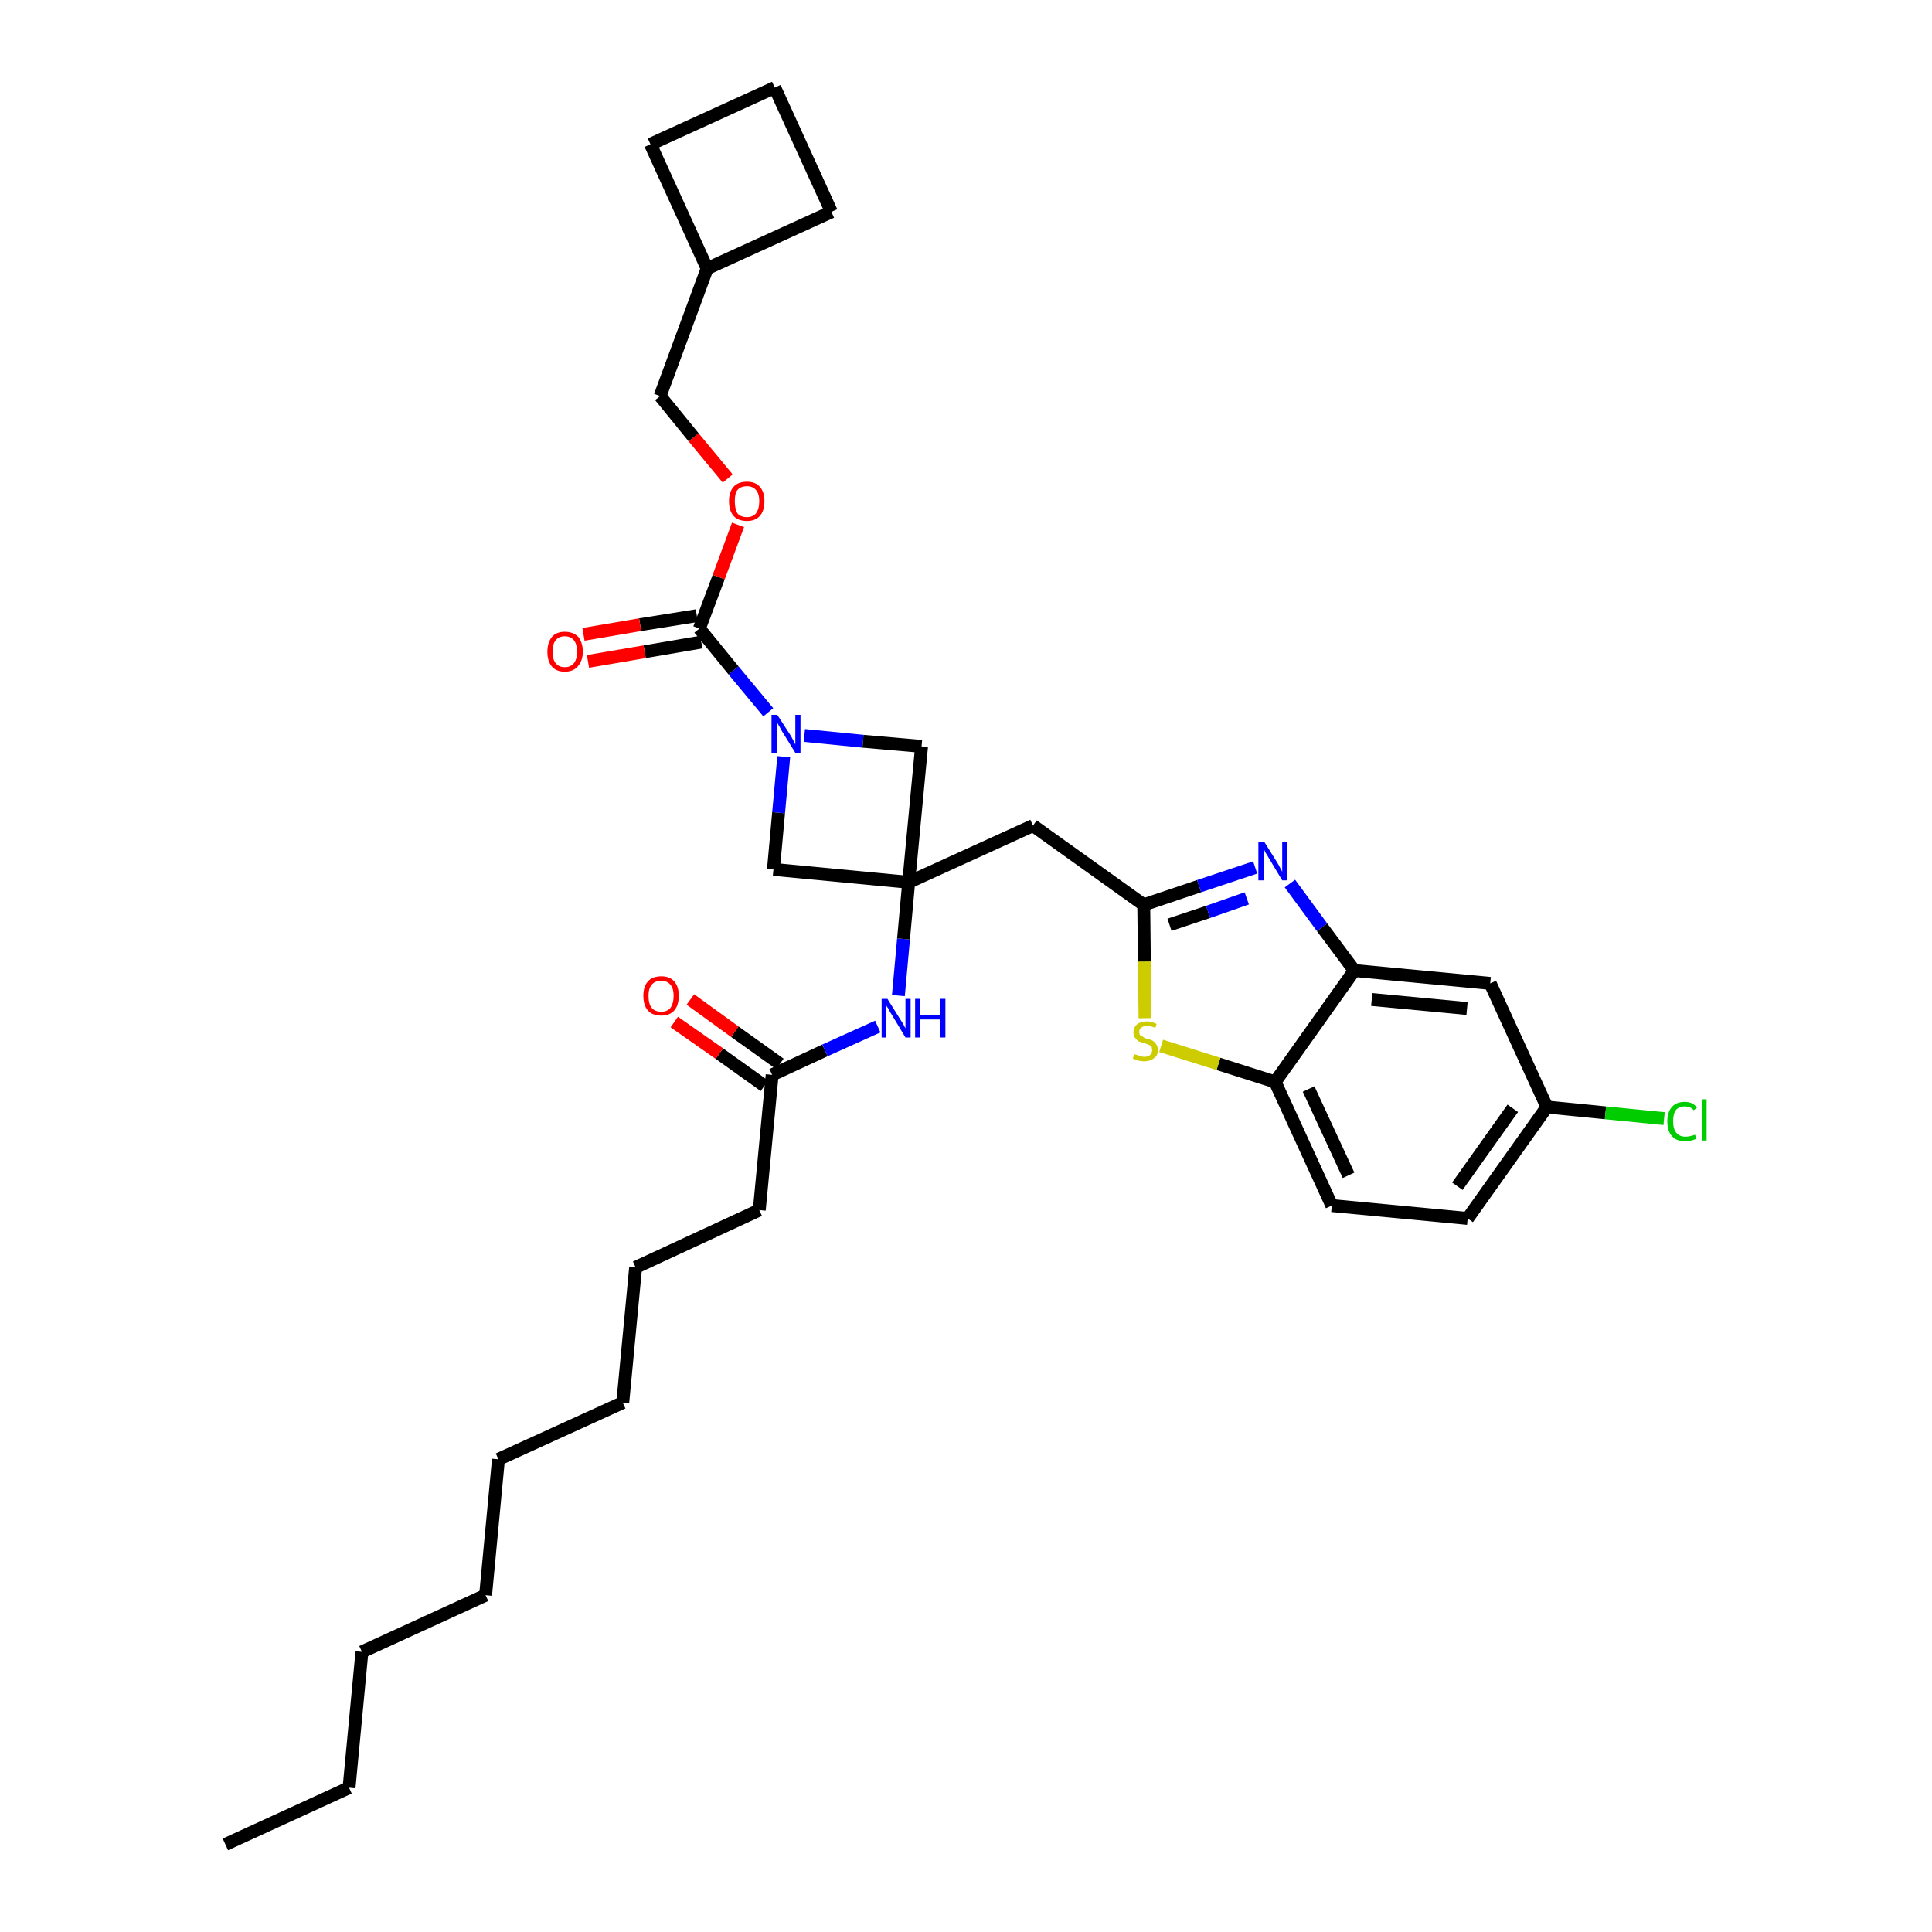 <?xml version='1.0' encoding='iso-8859-1'?>
<svg version='1.1' baseProfile='full'
              xmlns='http://www.w3.org/2000/svg'
                      xmlns:rdkit='http://www.rdkit.org/xml'
                      xmlns:xlink='http://www.w3.org/1999/xlink'
                  xml:space='preserve'
width='300px' height='300px' viewBox='0 0 300 300'>
<!-- END OF HEADER -->
<path class='bond-0 atom-0 atom-1' d='M 35.0,286.4 L 54.2,277.6' style='fill:none;fill-rule:evenodd;stroke:#000000;stroke-width:2.0px;stroke-linecap:butt;stroke-linejoin:miter;stroke-opacity:1' />
<path class='bond-1 atom-1 atom-2' d='M 54.2,277.6 L 56.2,256.5' style='fill:none;fill-rule:evenodd;stroke:#000000;stroke-width:2.0px;stroke-linecap:butt;stroke-linejoin:miter;stroke-opacity:1' />
<path class='bond-2 atom-2 atom-3' d='M 56.2,256.5 L 75.4,247.7' style='fill:none;fill-rule:evenodd;stroke:#000000;stroke-width:2.0px;stroke-linecap:butt;stroke-linejoin:miter;stroke-opacity:1' />
<path class='bond-3 atom-3 atom-4' d='M 75.4,247.7 L 77.4,226.6' style='fill:none;fill-rule:evenodd;stroke:#000000;stroke-width:2.0px;stroke-linecap:butt;stroke-linejoin:miter;stroke-opacity:1' />
<path class='bond-4 atom-4 atom-5' d='M 77.4,226.6 L 96.7,217.8' style='fill:none;fill-rule:evenodd;stroke:#000000;stroke-width:2.0px;stroke-linecap:butt;stroke-linejoin:miter;stroke-opacity:1' />
<path class='bond-5 atom-5 atom-6' d='M 96.7,217.8 L 98.7,196.8' style='fill:none;fill-rule:evenodd;stroke:#000000;stroke-width:2.0px;stroke-linecap:butt;stroke-linejoin:miter;stroke-opacity:1' />
<path class='bond-6 atom-6 atom-7' d='M 98.7,196.8 L 117.9,187.9' style='fill:none;fill-rule:evenodd;stroke:#000000;stroke-width:2.0px;stroke-linecap:butt;stroke-linejoin:miter;stroke-opacity:1' />
<path class='bond-7 atom-7 atom-8' d='M 117.9,187.9 L 119.9,166.9' style='fill:none;fill-rule:evenodd;stroke:#000000;stroke-width:2.0px;stroke-linecap:butt;stroke-linejoin:miter;stroke-opacity:1' />
<path class='bond-8 atom-8 atom-9' d='M 121.1,165.2 L 114.1,160.2' style='fill:none;fill-rule:evenodd;stroke:#000000;stroke-width:2.0px;stroke-linecap:butt;stroke-linejoin:miter;stroke-opacity:1' />
<path class='bond-8 atom-8 atom-9' d='M 114.1,160.2 L 107.2,155.2' style='fill:none;fill-rule:evenodd;stroke:#FF0000;stroke-width:2.0px;stroke-linecap:butt;stroke-linejoin:miter;stroke-opacity:1' />
<path class='bond-8 atom-8 atom-9' d='M 118.7,168.6 L 111.7,163.6' style='fill:none;fill-rule:evenodd;stroke:#000000;stroke-width:2.0px;stroke-linecap:butt;stroke-linejoin:miter;stroke-opacity:1' />
<path class='bond-8 atom-8 atom-9' d='M 111.7,163.6 L 104.7,158.7' style='fill:none;fill-rule:evenodd;stroke:#FF0000;stroke-width:2.0px;stroke-linecap:butt;stroke-linejoin:miter;stroke-opacity:1' />
<path class='bond-9 atom-8 atom-10' d='M 119.9,166.9 L 128.1,163.1' style='fill:none;fill-rule:evenodd;stroke:#000000;stroke-width:2.0px;stroke-linecap:butt;stroke-linejoin:miter;stroke-opacity:1' />
<path class='bond-9 atom-8 atom-10' d='M 128.1,163.1 L 136.3,159.4' style='fill:none;fill-rule:evenodd;stroke:#0000FF;stroke-width:2.0px;stroke-linecap:butt;stroke-linejoin:miter;stroke-opacity:1' />
<path class='bond-10 atom-10 atom-11' d='M 139.5,154.6 L 140.3,145.8' style='fill:none;fill-rule:evenodd;stroke:#0000FF;stroke-width:2.0px;stroke-linecap:butt;stroke-linejoin:miter;stroke-opacity:1' />
<path class='bond-10 atom-10 atom-11' d='M 140.3,145.8 L 141.1,137.0' style='fill:none;fill-rule:evenodd;stroke:#000000;stroke-width:2.0px;stroke-linecap:butt;stroke-linejoin:miter;stroke-opacity:1' />
<path class='bond-11 atom-11 atom-12' d='M 141.1,137.0 L 160.4,128.2' style='fill:none;fill-rule:evenodd;stroke:#000000;stroke-width:2.0px;stroke-linecap:butt;stroke-linejoin:miter;stroke-opacity:1' />
<path class='bond-22 atom-11 atom-23' d='M 141.1,137.0 L 120.1,135.0' style='fill:none;fill-rule:evenodd;stroke:#000000;stroke-width:2.0px;stroke-linecap:butt;stroke-linejoin:miter;stroke-opacity:1' />
<path class='bond-33 atom-33 atom-11' d='M 143.1,115.9 L 141.1,137.0' style='fill:none;fill-rule:evenodd;stroke:#000000;stroke-width:2.0px;stroke-linecap:butt;stroke-linejoin:miter;stroke-opacity:1' />
<path class='bond-12 atom-12 atom-13' d='M 160.4,128.2 L 177.6,140.5' style='fill:none;fill-rule:evenodd;stroke:#000000;stroke-width:2.0px;stroke-linecap:butt;stroke-linejoin:miter;stroke-opacity:1' />
<path class='bond-13 atom-13 atom-14' d='M 177.6,140.5 L 186.2,137.6' style='fill:none;fill-rule:evenodd;stroke:#000000;stroke-width:2.0px;stroke-linecap:butt;stroke-linejoin:miter;stroke-opacity:1' />
<path class='bond-13 atom-13 atom-14' d='M 186.2,137.6 L 194.9,134.7' style='fill:none;fill-rule:evenodd;stroke:#0000FF;stroke-width:2.0px;stroke-linecap:butt;stroke-linejoin:miter;stroke-opacity:1' />
<path class='bond-13 atom-13 atom-14' d='M 181.6,143.6 L 187.6,141.6' style='fill:none;fill-rule:evenodd;stroke:#000000;stroke-width:2.0px;stroke-linecap:butt;stroke-linejoin:miter;stroke-opacity:1' />
<path class='bond-13 atom-13 atom-14' d='M 187.6,141.6 L 193.6,139.5' style='fill:none;fill-rule:evenodd;stroke:#0000FF;stroke-width:2.0px;stroke-linecap:butt;stroke-linejoin:miter;stroke-opacity:1' />
<path class='bond-34 atom-22 atom-13' d='M 177.8,158.1 L 177.7,149.3' style='fill:none;fill-rule:evenodd;stroke:#CCCC00;stroke-width:2.0px;stroke-linecap:butt;stroke-linejoin:miter;stroke-opacity:1' />
<path class='bond-34 atom-22 atom-13' d='M 177.7,149.3 L 177.6,140.5' style='fill:none;fill-rule:evenodd;stroke:#000000;stroke-width:2.0px;stroke-linecap:butt;stroke-linejoin:miter;stroke-opacity:1' />
<path class='bond-14 atom-14 atom-15' d='M 200.3,137.2 L 205.3,144.0' style='fill:none;fill-rule:evenodd;stroke:#0000FF;stroke-width:2.0px;stroke-linecap:butt;stroke-linejoin:miter;stroke-opacity:1' />
<path class='bond-14 atom-14 atom-15' d='M 205.3,144.0 L 210.3,150.7' style='fill:none;fill-rule:evenodd;stroke:#000000;stroke-width:2.0px;stroke-linecap:butt;stroke-linejoin:miter;stroke-opacity:1' />
<path class='bond-15 atom-15 atom-16' d='M 210.3,150.7 L 231.4,152.7' style='fill:none;fill-rule:evenodd;stroke:#000000;stroke-width:2.0px;stroke-linecap:butt;stroke-linejoin:miter;stroke-opacity:1' />
<path class='bond-15 atom-15 atom-16' d='M 213.0,155.2 L 227.8,156.6' style='fill:none;fill-rule:evenodd;stroke:#000000;stroke-width:2.0px;stroke-linecap:butt;stroke-linejoin:miter;stroke-opacity:1' />
<path class='bond-36 atom-21 atom-15' d='M 198.0,168.0 L 210.3,150.7' style='fill:none;fill-rule:evenodd;stroke:#000000;stroke-width:2.0px;stroke-linecap:butt;stroke-linejoin:miter;stroke-opacity:1' />
<path class='bond-16 atom-16 atom-17' d='M 231.4,152.7 L 240.2,171.9' style='fill:none;fill-rule:evenodd;stroke:#000000;stroke-width:2.0px;stroke-linecap:butt;stroke-linejoin:miter;stroke-opacity:1' />
<path class='bond-17 atom-17 atom-18' d='M 240.2,171.9 L 249.3,172.8' style='fill:none;fill-rule:evenodd;stroke:#000000;stroke-width:2.0px;stroke-linecap:butt;stroke-linejoin:miter;stroke-opacity:1' />
<path class='bond-17 atom-17 atom-18' d='M 249.3,172.8 L 258.4,173.7' style='fill:none;fill-rule:evenodd;stroke:#00CC00;stroke-width:2.0px;stroke-linecap:butt;stroke-linejoin:miter;stroke-opacity:1' />
<path class='bond-18 atom-17 atom-19' d='M 240.2,171.9 L 227.9,189.2' style='fill:none;fill-rule:evenodd;stroke:#000000;stroke-width:2.0px;stroke-linecap:butt;stroke-linejoin:miter;stroke-opacity:1' />
<path class='bond-18 atom-17 atom-19' d='M 234.9,172.1 L 226.3,184.2' style='fill:none;fill-rule:evenodd;stroke:#000000;stroke-width:2.0px;stroke-linecap:butt;stroke-linejoin:miter;stroke-opacity:1' />
<path class='bond-19 atom-19 atom-20' d='M 227.9,189.2 L 206.8,187.2' style='fill:none;fill-rule:evenodd;stroke:#000000;stroke-width:2.0px;stroke-linecap:butt;stroke-linejoin:miter;stroke-opacity:1' />
<path class='bond-20 atom-20 atom-21' d='M 206.8,187.2 L 198.0,168.0' style='fill:none;fill-rule:evenodd;stroke:#000000;stroke-width:2.0px;stroke-linecap:butt;stroke-linejoin:miter;stroke-opacity:1' />
<path class='bond-20 atom-20 atom-21' d='M 209.4,182.5 L 203.2,169.1' style='fill:none;fill-rule:evenodd;stroke:#000000;stroke-width:2.0px;stroke-linecap:butt;stroke-linejoin:miter;stroke-opacity:1' />
<path class='bond-21 atom-21 atom-22' d='M 198.0,168.0 L 189.2,165.2' style='fill:none;fill-rule:evenodd;stroke:#000000;stroke-width:2.0px;stroke-linecap:butt;stroke-linejoin:miter;stroke-opacity:1' />
<path class='bond-21 atom-21 atom-22' d='M 189.2,165.2 L 180.3,162.4' style='fill:none;fill-rule:evenodd;stroke:#CCCC00;stroke-width:2.0px;stroke-linecap:butt;stroke-linejoin:miter;stroke-opacity:1' />
<path class='bond-23 atom-23 atom-24' d='M 120.1,135.0 L 120.9,126.2' style='fill:none;fill-rule:evenodd;stroke:#000000;stroke-width:2.0px;stroke-linecap:butt;stroke-linejoin:miter;stroke-opacity:1' />
<path class='bond-23 atom-23 atom-24' d='M 120.9,126.2 L 121.7,117.5' style='fill:none;fill-rule:evenodd;stroke:#0000FF;stroke-width:2.0px;stroke-linecap:butt;stroke-linejoin:miter;stroke-opacity:1' />
<path class='bond-24 atom-24 atom-25' d='M 119.3,110.6 L 113.9,104.1' style='fill:none;fill-rule:evenodd;stroke:#0000FF;stroke-width:2.0px;stroke-linecap:butt;stroke-linejoin:miter;stroke-opacity:1' />
<path class='bond-24 atom-24 atom-25' d='M 113.9,104.1 L 108.6,97.6' style='fill:none;fill-rule:evenodd;stroke:#000000;stroke-width:2.0px;stroke-linecap:butt;stroke-linejoin:miter;stroke-opacity:1' />
<path class='bond-32 atom-24 atom-33' d='M 124.9,114.2 L 134.0,115.1' style='fill:none;fill-rule:evenodd;stroke:#0000FF;stroke-width:2.0px;stroke-linecap:butt;stroke-linejoin:miter;stroke-opacity:1' />
<path class='bond-32 atom-24 atom-33' d='M 134.0,115.1 L 143.1,115.9' style='fill:none;fill-rule:evenodd;stroke:#000000;stroke-width:2.0px;stroke-linecap:butt;stroke-linejoin:miter;stroke-opacity:1' />
<path class='bond-25 atom-25 atom-26' d='M 108.2,95.6 L 99.4,97.0' style='fill:none;fill-rule:evenodd;stroke:#000000;stroke-width:2.0px;stroke-linecap:butt;stroke-linejoin:miter;stroke-opacity:1' />
<path class='bond-25 atom-25 atom-26' d='M 99.4,97.0 L 90.6,98.5' style='fill:none;fill-rule:evenodd;stroke:#FF0000;stroke-width:2.0px;stroke-linecap:butt;stroke-linejoin:miter;stroke-opacity:1' />
<path class='bond-25 atom-25 atom-26' d='M 108.9,99.7 L 100.1,101.2' style='fill:none;fill-rule:evenodd;stroke:#000000;stroke-width:2.0px;stroke-linecap:butt;stroke-linejoin:miter;stroke-opacity:1' />
<path class='bond-25 atom-25 atom-26' d='M 100.1,101.2 L 91.3,102.7' style='fill:none;fill-rule:evenodd;stroke:#FF0000;stroke-width:2.0px;stroke-linecap:butt;stroke-linejoin:miter;stroke-opacity:1' />
<path class='bond-26 atom-25 atom-27' d='M 108.6,97.6 L 111.6,89.6' style='fill:none;fill-rule:evenodd;stroke:#000000;stroke-width:2.0px;stroke-linecap:butt;stroke-linejoin:miter;stroke-opacity:1' />
<path class='bond-26 atom-25 atom-27' d='M 111.6,89.6 L 114.6,81.5' style='fill:none;fill-rule:evenodd;stroke:#FF0000;stroke-width:2.0px;stroke-linecap:butt;stroke-linejoin:miter;stroke-opacity:1' />
<path class='bond-27 atom-27 atom-28' d='M 113.0,74.3 L 107.7,67.9' style='fill:none;fill-rule:evenodd;stroke:#FF0000;stroke-width:2.0px;stroke-linecap:butt;stroke-linejoin:miter;stroke-opacity:1' />
<path class='bond-27 atom-27 atom-28' d='M 107.7,67.9 L 102.5,61.5' style='fill:none;fill-rule:evenodd;stroke:#000000;stroke-width:2.0px;stroke-linecap:butt;stroke-linejoin:miter;stroke-opacity:1' />
<path class='bond-28 atom-28 atom-29' d='M 102.5,61.5 L 109.8,41.7' style='fill:none;fill-rule:evenodd;stroke:#000000;stroke-width:2.0px;stroke-linecap:butt;stroke-linejoin:miter;stroke-opacity:1' />
<path class='bond-29 atom-29 atom-30' d='M 109.8,41.7 L 129.1,32.9' style='fill:none;fill-rule:evenodd;stroke:#000000;stroke-width:2.0px;stroke-linecap:butt;stroke-linejoin:miter;stroke-opacity:1' />
<path class='bond-35 atom-32 atom-29' d='M 101.0,22.4 L 109.8,41.7' style='fill:none;fill-rule:evenodd;stroke:#000000;stroke-width:2.0px;stroke-linecap:butt;stroke-linejoin:miter;stroke-opacity:1' />
<path class='bond-30 atom-30 atom-31' d='M 129.1,32.9 L 120.3,13.6' style='fill:none;fill-rule:evenodd;stroke:#000000;stroke-width:2.0px;stroke-linecap:butt;stroke-linejoin:miter;stroke-opacity:1' />
<path class='bond-31 atom-31 atom-32' d='M 120.3,13.6 L 101.0,22.4' style='fill:none;fill-rule:evenodd;stroke:#000000;stroke-width:2.0px;stroke-linecap:butt;stroke-linejoin:miter;stroke-opacity:1' />
<path  class='atom-9' d='M 99.9 154.6
Q 99.9 153.2, 100.6 152.4
Q 101.3 151.6, 102.7 151.6
Q 104.0 151.6, 104.7 152.4
Q 105.4 153.2, 105.4 154.6
Q 105.4 156.1, 104.7 156.9
Q 104.0 157.7, 102.7 157.7
Q 101.3 157.7, 100.6 156.9
Q 99.9 156.1, 99.9 154.6
M 102.7 157.1
Q 103.6 157.1, 104.1 156.5
Q 104.6 155.8, 104.6 154.6
Q 104.6 153.5, 104.1 152.9
Q 103.6 152.3, 102.7 152.3
Q 101.7 152.3, 101.2 152.9
Q 100.7 153.5, 100.7 154.6
Q 100.7 155.9, 101.2 156.5
Q 101.7 157.1, 102.7 157.1
' fill='#FF0000'/>
<path  class='atom-10' d='M 137.8 155.1
L 139.8 158.3
Q 140.0 158.6, 140.3 159.1
Q 140.6 159.7, 140.6 159.7
L 140.6 155.1
L 141.4 155.1
L 141.4 161.1
L 140.6 161.1
L 138.5 157.6
Q 138.2 157.2, 138.0 156.7
Q 137.7 156.3, 137.6 156.1
L 137.6 161.1
L 136.9 161.1
L 136.9 155.1
L 137.8 155.1
' fill='#0000FF'/>
<path  class='atom-10' d='M 142.1 155.1
L 142.9 155.1
L 142.9 157.6
L 146.0 157.6
L 146.0 155.1
L 146.8 155.1
L 146.8 161.1
L 146.0 161.1
L 146.0 158.3
L 142.9 158.3
L 142.9 161.1
L 142.1 161.1
L 142.1 155.1
' fill='#0000FF'/>
<path  class='atom-14' d='M 196.3 130.7
L 198.3 133.9
Q 198.5 134.2, 198.8 134.8
Q 199.1 135.3, 199.1 135.4
L 199.1 130.7
L 199.9 130.7
L 199.9 136.7
L 199.1 136.7
L 197.0 133.2
Q 196.8 132.8, 196.5 132.4
Q 196.3 131.9, 196.2 131.8
L 196.2 136.7
L 195.4 136.7
L 195.4 130.7
L 196.3 130.7
' fill='#0000FF'/>
<path  class='atom-18' d='M 258.9 174.1
Q 258.9 172.7, 259.6 171.9
Q 260.3 171.1, 261.6 171.1
Q 262.9 171.1, 263.5 172.0
L 263.0 172.4
Q 262.5 171.8, 261.6 171.8
Q 260.7 171.8, 260.2 172.4
Q 259.8 173.0, 259.8 174.1
Q 259.8 175.3, 260.3 175.9
Q 260.8 176.5, 261.7 176.5
Q 262.4 176.5, 263.2 176.2
L 263.4 176.8
Q 263.1 177.0, 262.6 177.1
Q 262.1 177.2, 261.6 177.2
Q 260.3 177.2, 259.6 176.4
Q 258.9 175.6, 258.9 174.1
' fill='#00CC00'/>
<path  class='atom-18' d='M 264.3 170.7
L 265.0 170.7
L 265.0 177.1
L 264.3 177.1
L 264.3 170.7
' fill='#00CC00'/>
<path  class='atom-22' d='M 176.1 163.7
Q 176.2 163.7, 176.5 163.8
Q 176.8 163.9, 177.1 164.0
Q 177.4 164.1, 177.7 164.1
Q 178.3 164.1, 178.6 163.8
Q 178.9 163.5, 178.9 163.1
Q 178.9 162.7, 178.8 162.5
Q 178.6 162.3, 178.3 162.2
Q 178.1 162.1, 177.7 162.0
Q 177.1 161.8, 176.8 161.7
Q 176.5 161.5, 176.3 161.2
Q 176.0 160.9, 176.0 160.3
Q 176.0 159.6, 176.5 159.1
Q 177.1 158.6, 178.1 158.6
Q 178.8 158.6, 179.6 159.0
L 179.4 159.6
Q 178.6 159.3, 178.1 159.3
Q 177.5 159.3, 177.2 159.6
Q 176.9 159.8, 176.9 160.2
Q 176.9 160.5, 177.0 160.7
Q 177.2 160.9, 177.5 161.0
Q 177.7 161.2, 178.1 161.3
Q 178.6 161.4, 179.0 161.6
Q 179.3 161.8, 179.5 162.1
Q 179.8 162.5, 179.8 163.1
Q 179.8 163.9, 179.2 164.3
Q 178.6 164.8, 177.7 164.8
Q 177.2 164.8, 176.8 164.7
Q 176.4 164.5, 175.9 164.4
L 176.1 163.7
' fill='#CCCC00'/>
<path  class='atom-24' d='M 120.7 111.0
L 122.7 114.1
Q 122.9 114.4, 123.2 115.0
Q 123.5 115.6, 123.5 115.6
L 123.5 111.0
L 124.3 111.0
L 124.3 116.9
L 123.5 116.9
L 121.4 113.5
Q 121.2 113.1, 120.9 112.6
Q 120.6 112.1, 120.6 112.0
L 120.6 116.9
L 119.8 116.9
L 119.8 111.0
L 120.7 111.0
' fill='#0000FF'/>
<path  class='atom-26' d='M 85.0 101.2
Q 85.0 99.8, 85.7 98.9
Q 86.4 98.1, 87.7 98.1
Q 89.0 98.1, 89.8 98.9
Q 90.5 99.8, 90.5 101.2
Q 90.5 102.6, 89.7 103.5
Q 89.0 104.3, 87.7 104.3
Q 86.4 104.3, 85.7 103.5
Q 85.0 102.7, 85.0 101.2
M 87.7 103.6
Q 88.6 103.6, 89.1 103.0
Q 89.6 102.4, 89.6 101.2
Q 89.6 100.0, 89.1 99.4
Q 88.6 98.8, 87.7 98.8
Q 86.8 98.8, 86.3 99.4
Q 85.8 100.0, 85.8 101.2
Q 85.8 102.4, 86.3 103.0
Q 86.8 103.6, 87.7 103.6
' fill='#FF0000'/>
<path  class='atom-27' d='M 113.2 77.8
Q 113.2 76.4, 113.9 75.6
Q 114.6 74.8, 116.0 74.8
Q 117.3 74.8, 118.0 75.6
Q 118.7 76.4, 118.7 77.8
Q 118.7 79.3, 118.0 80.1
Q 117.3 80.9, 116.0 80.9
Q 114.6 80.9, 113.9 80.1
Q 113.2 79.3, 113.2 77.8
M 116.0 80.3
Q 116.9 80.3, 117.4 79.7
Q 117.9 79.0, 117.9 77.8
Q 117.9 76.7, 117.4 76.1
Q 116.9 75.5, 116.0 75.5
Q 115.0 75.5, 114.5 76.1
Q 114.1 76.6, 114.1 77.8
Q 114.1 79.0, 114.5 79.7
Q 115.0 80.3, 116.0 80.3
' fill='#FF0000'/>
</svg>
